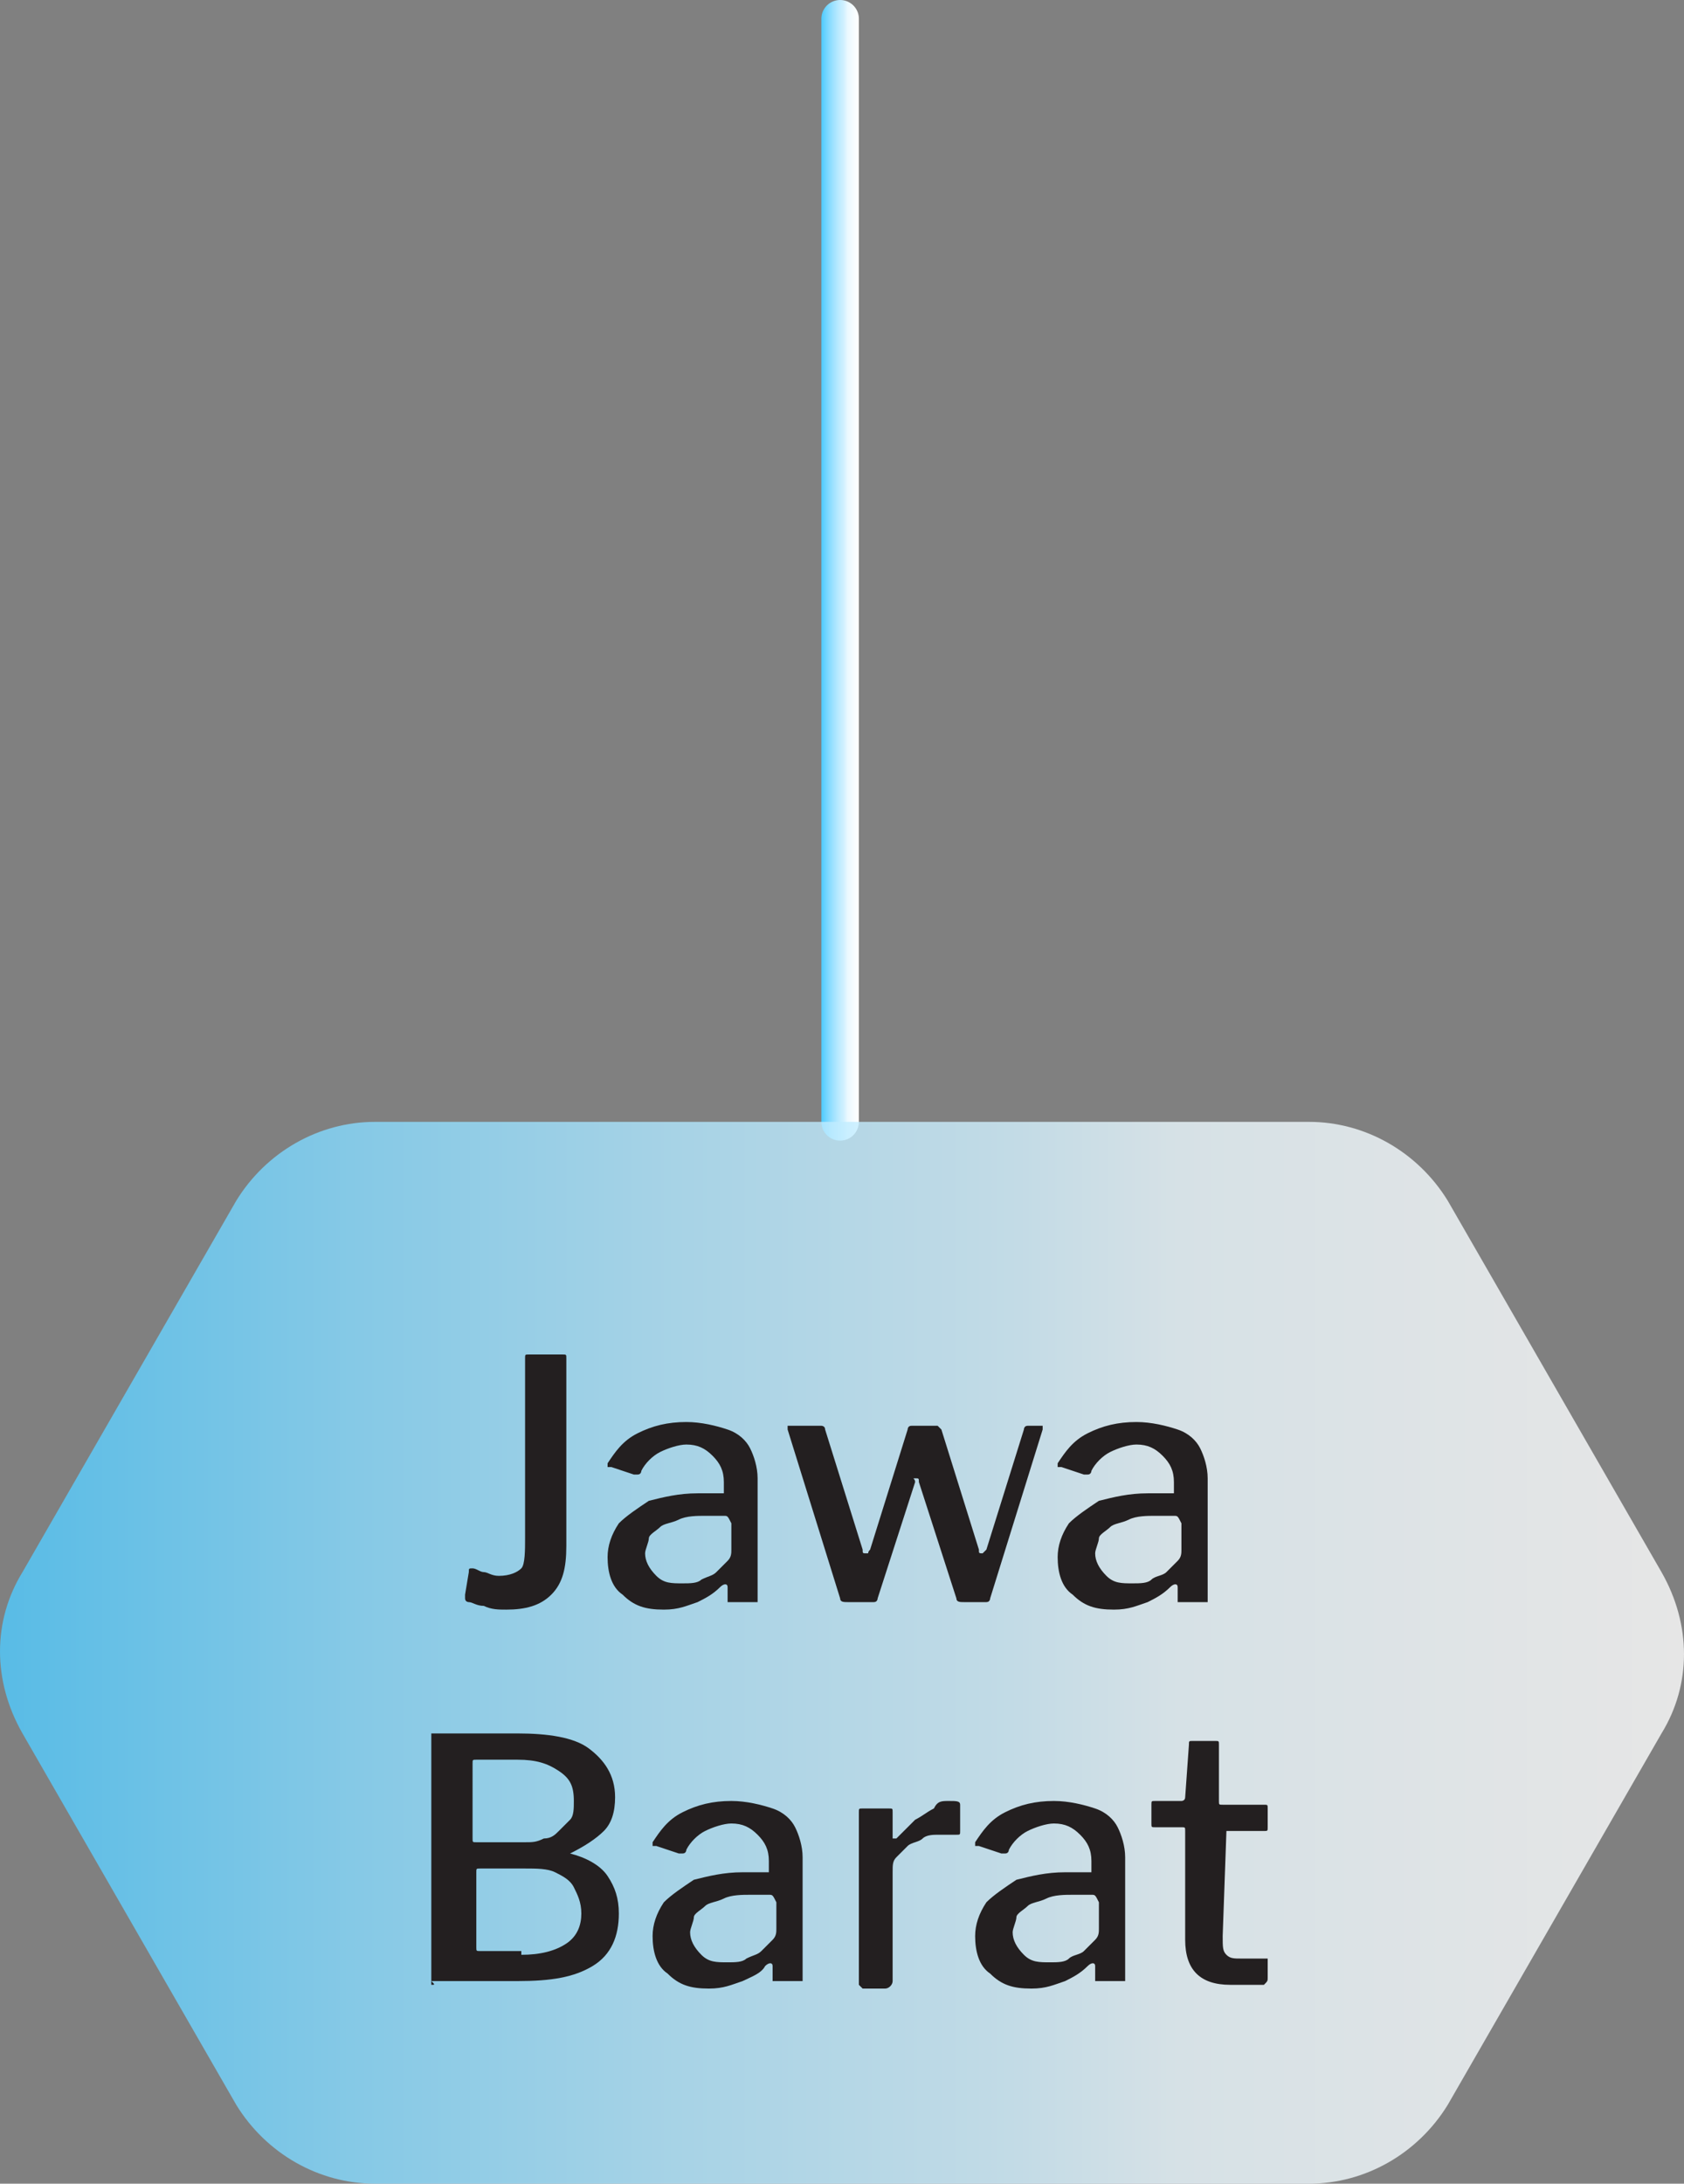 <?xml version="1.0" encoding="UTF-8"?> <svg xmlns="http://www.w3.org/2000/svg" xmlns:xlink="http://www.w3.org/1999/xlink" version="1.1" id="Layer_2_00000085947831693533236050000006481475177914791611_" x="0px" y="0px" viewBox="0 0 44.9 58.2" style="enable-background:new 0 0 44.9 58.2;" xml:space="preserve"><rect x="0" y="0" width="44.9" height="58.2" fill="#808080" stroke="none"/> <style type="text/css"> .st0{fill:none;stroke:url(#SVGID_1_);stroke-linecap:round;stroke-miterlimit:10;} .st1{opacity:0.8;fill:url(#SVGID_00000116220358761202475410000007227824379084918401_);enable-background:new ;} .st2{enable-background:new ;} .st3{fill:#231F20;} </style> <g id="Layer_2-2"> <g> <linearGradient id="SVGID_1_" gradientUnits="userSpaceOnUse" x1="21.9" y1="45.351" x2="22.9" y2="45.351" gradientTransform="matrix(1 0 0 -1 0 60.551)"> <stop offset="0" style="stop-color:#45C8FF"></stop> <stop offset="0" style="stop-color:#4ECAFF"></stop> <stop offset="0.2" style="stop-color:#84DAFF"></stop> <stop offset="0.4" style="stop-color:#B0E7FF"></stop> <stop offset="0.6" style="stop-color:#D2F1FF"></stop> <stop offset="0.7" style="stop-color:#EBF9FF"></stop> <stop offset="0.9" style="stop-color:#F9FDFF"></stop> <stop offset="1" style="stop-color:#FFFFFF"></stop> </linearGradient> <line class="st0" x1="22.4" y1="0.5" x2="22.4" y2="29.9"></line> <linearGradient id="SVGID_00000134223549556727048380000000434032949034391434_" gradientUnits="userSpaceOnUse" x1="1.490116e-08" y1="16.501" x2="44.9" y2="16.501" gradientTransform="matrix(1 0 0 -1 0 60.551)"> <stop offset="0" style="stop-color:#45C8FF"></stop> <stop offset="0" style="stop-color:#4ECAFF"></stop> <stop offset="0.2" style="stop-color:#84DAFF"></stop> <stop offset="0.4" style="stop-color:#B0E7FF"></stop> <stop offset="0.6" style="stop-color:#D2F1FF"></stop> <stop offset="0.7" style="stop-color:#EBF9FF"></stop> <stop offset="0.9" style="stop-color:#F9FDFF"></stop> <stop offset="1" style="stop-color:#FFFFFF"></stop> </linearGradient> <path style="opacity:0.8;fill:url(#SVGID_00000134223549556727048380000000434032949034391434_);enable-background:new ;" d=" M34.9,29.9H10c-1.5,0-2.9,0.8-3.7,2.1l-5.7,9.9c-0.8,1.3-0.8,2.9,0,4.3l5.7,9.9c0.8,1.3,2.2,2.1,3.7,2.1h24.9 c1.5,0,2.9-0.8,3.7-2.1l5.7-9.9c0.8-1.3,0.8-2.9,0-4.3L38.6,32C37.8,30.7,36.4,29.9,34.9,29.9z"></path> <g class="st2"> <path class="st3" d="M14.7,42.5c-0.3,0.3-0.7,0.4-1.2,0.4c-0.2,0-0.4,0-0.6-0.1c-0.2,0-0.3-0.1-0.4-0.1c0,0-0.1,0-0.1-0.1 c0,0,0-0.1,0-0.1l0.1-0.6c0-0.1,0-0.1,0.1-0.1c0.1,0,0.2,0.1,0.3,0.1c0.1,0,0.2,0.1,0.4,0.1c0.3,0,0.5-0.1,0.6-0.2S14,41.3,14,41 v-4.8c0-0.1,0-0.1,0.1-0.1H15c0.1,0,0.1,0,0.1,0.1v5C15.1,41.8,15,42.2,14.7,42.5z"></path> </g> <g class="st2"> <path class="st3" d="M18.6,42.7c-0.3,0.1-0.5,0.2-0.9,0.2c-0.5,0-0.8-0.1-1.1-0.4c-0.3-0.2-0.4-0.6-0.4-1c0-0.3,0.1-0.6,0.3-0.9 c0.2-0.2,0.5-0.4,0.8-0.6c0.4-0.1,0.8-0.2,1.3-0.2l0.6,0c0,0,0.1,0,0.1,0s0-0.1,0-0.1v-0.2c0-0.3-0.1-0.5-0.3-0.7 c-0.2-0.2-0.4-0.3-0.7-0.3c-0.2,0-0.5,0.1-0.7,0.2c-0.2,0.1-0.4,0.3-0.5,0.5c0,0,0,0.1-0.1,0.1c0,0-0.1,0-0.1,0l-0.6-0.2 c0,0,0,0-0.1,0c0,0,0-0.1,0-0.1c0.2-0.3,0.4-0.6,0.8-0.8s0.8-0.3,1.3-0.3c0.4,0,0.8,0.1,1.1,0.2c0.3,0.1,0.5,0.3,0.6,0.5 c0.1,0.2,0.2,0.5,0.2,0.8v3.2c0,0.1,0,0.1,0,0.1c0,0-0.1,0-0.1,0h-0.6c0,0-0.1,0-0.1,0c0,0,0-0.1,0-0.1l0-0.3 c0-0.1-0.1-0.1-0.2,0C19,42.5,18.8,42.6,18.6,42.7z M19.3,40.4l-0.5,0c-0.2,0-0.5,0-0.7,0.1s-0.4,0.1-0.5,0.2s-0.3,0.2-0.3,0.3 s-0.1,0.3-0.1,0.4c0,0.2,0.1,0.4,0.3,0.6s0.4,0.2,0.7,0.2c0.2,0,0.4,0,0.5-0.1c0.2-0.1,0.3-0.1,0.4-0.2c0.1-0.1,0.2-0.2,0.3-0.3 s0.1-0.2,0.1-0.3v-0.7C19.4,40.4,19.4,40.4,19.3,40.4z"></path> <path class="st3" d="M27.8,38c0,0,0,0.1,0,0.1l-1.4,4.5c0,0,0,0.1-0.1,0.1s-0.1,0-0.1,0h-0.5c-0.1,0-0.2,0-0.2-0.1l-1-3.1 c0-0.1,0-0.1-0.1-0.1s0,0,0,0.1l-1,3.1c0,0,0,0.1-0.1,0.1s-0.1,0-0.1,0h-0.6c-0.1,0-0.2,0-0.2-0.1l-1.4-4.5c0,0,0-0.1,0-0.1 s0.1,0,0.1,0h0.7c0,0,0.1,0,0.1,0c0,0,0.1,0,0.1,0.1l1,3.2c0,0.1,0,0.1,0.1,0.1s0,0,0.1-0.1l1-3.2c0,0,0-0.1,0.1-0.1 c0,0,0.1,0,0.1,0h0.5c0,0,0.1,0,0.1,0c0,0,0,0,0.1,0.1l1,3.2c0,0.1,0,0.1,0.1,0.1c0,0,0,0,0.1-0.1l1-3.2c0,0,0-0.1,0.1-0.1 s0.1,0,0.1,0L27.8,38C27.8,38,27.8,38,27.8,38z"></path> </g> <g class="st2"> <path class="st3" d="M30.6,42.7c-0.3,0.1-0.5,0.2-0.9,0.2c-0.5,0-0.8-0.1-1.1-0.4c-0.3-0.2-0.4-0.6-0.4-1c0-0.3,0.1-0.6,0.3-0.9 c0.2-0.2,0.5-0.4,0.8-0.6c0.4-0.1,0.8-0.2,1.3-0.2l0.6,0c0,0,0.1,0,0.1,0s0-0.1,0-0.1v-0.2c0-0.3-0.1-0.5-0.3-0.7 c-0.2-0.2-0.4-0.3-0.7-0.3c-0.2,0-0.5,0.1-0.7,0.2c-0.2,0.1-0.4,0.3-0.5,0.5c0,0,0,0.1-0.1,0.1c0,0-0.1,0-0.1,0l-0.6-0.2 c0,0,0,0-0.1,0c0,0,0-0.1,0-0.1c0.2-0.3,0.4-0.6,0.8-0.8s0.8-0.3,1.3-0.3c0.4,0,0.8,0.1,1.1,0.2c0.3,0.1,0.5,0.3,0.6,0.5 s0.2,0.5,0.2,0.8v3.2c0,0.1,0,0.1,0,0.1c0,0-0.1,0-0.1,0h-0.6c0,0-0.1,0-0.1,0c0,0,0-0.1,0-0.1l0-0.3c0-0.1-0.1-0.1-0.2,0 C31,42.5,30.8,42.6,30.6,42.7z M31.3,40.4l-0.5,0c-0.2,0-0.5,0-0.7,0.1s-0.4,0.1-0.5,0.2s-0.3,0.2-0.3,0.3s-0.1,0.3-0.1,0.4 c0,0.2,0.1,0.4,0.3,0.6s0.4,0.2,0.7,0.2c0.2,0,0.4,0,0.5-0.1s0.3-0.1,0.4-0.2c0.1-0.1,0.2-0.2,0.3-0.3c0.1-0.1,0.1-0.2,0.1-0.3 v-0.7C31.4,40.4,31.4,40.4,31.3,40.4z"></path> </g> <g class="st2"> <path class="st3" d="M11.5,52.9C11.5,52.8,11.5,52.8,11.5,52.9l0-6.6c0,0,0-0.1,0-0.1s0.1,0,0.1,0h2.2c0.8,0,1.5,0.1,1.9,0.4 c0.4,0.3,0.7,0.7,0.7,1.3c0,0.4-0.1,0.7-0.3,0.9c-0.2,0.2-0.5,0.4-0.9,0.6c0,0,0,0,0,0s0,0,0,0c0.4,0.1,0.8,0.3,1,0.6 s0.3,0.6,0.3,1c0,0.6-0.2,1.1-0.7,1.4c-0.5,0.3-1.1,0.4-2,0.4h-2.3C11.6,52.9,11.6,52.9,11.5,52.9z M14,49.1c0.2,0,0.3,0,0.5-0.1 c0.2,0,0.3-0.1,0.4-0.2c0.1-0.1,0.2-0.2,0.3-0.3c0.1-0.1,0.1-0.3,0.1-0.5c0-0.4-0.1-0.6-0.4-0.8c-0.3-0.2-0.6-0.3-1.1-0.3h-1.1 c-0.1,0-0.1,0-0.1,0.1V49c0,0.1,0,0.1,0.1,0.1H14z M13.9,52.1c0.5,0,0.9-0.1,1.2-0.3c0.3-0.2,0.4-0.5,0.4-0.8 c0-0.3-0.1-0.5-0.2-0.7c-0.1-0.2-0.3-0.3-0.5-0.4c-0.2-0.1-0.5-0.1-0.8-0.1h-1.2c-0.1,0-0.1,0-0.1,0.1v2c0,0.1,0,0.1,0.1,0.1 H13.9z"></path> <path class="st3" d="M19.8,52.8c-0.3,0.1-0.5,0.2-0.9,0.2c-0.5,0-0.8-0.1-1.1-0.4c-0.3-0.2-0.4-0.6-0.4-1c0-0.3,0.1-0.6,0.3-0.9 c0.2-0.2,0.5-0.4,0.8-0.6c0.4-0.1,0.8-0.2,1.3-0.2l0.6,0c0,0,0.1,0,0.1,0s0-0.1,0-0.1v-0.2c0-0.3-0.1-0.5-0.3-0.7 c-0.2-0.2-0.4-0.3-0.7-0.3c-0.2,0-0.5,0.1-0.7,0.2c-0.2,0.1-0.4,0.3-0.5,0.5c0,0,0,0.1-0.1,0.1c0,0-0.1,0-0.1,0l-0.6-0.2 c0,0,0,0-0.1,0c0,0,0-0.1,0-0.1c0.2-0.3,0.4-0.6,0.8-0.8s0.8-0.3,1.3-0.3c0.4,0,0.8,0.1,1.1,0.2c0.3,0.1,0.5,0.3,0.6,0.5 c0.1,0.2,0.2,0.5,0.2,0.8v3.2c0,0.1,0,0.1,0,0.1c0,0-0.1,0-0.1,0h-0.6c0,0-0.1,0-0.1,0c0,0,0-0.1,0-0.1l0-0.3 c0-0.1-0.1-0.1-0.2,0C20.3,52.6,20,52.7,19.8,52.8z M20.5,50.5l-0.5,0c-0.2,0-0.5,0-0.7,0.1s-0.4,0.1-0.5,0.2s-0.3,0.2-0.3,0.3 s-0.1,0.3-0.1,0.4c0,0.2,0.1,0.4,0.3,0.6s0.4,0.2,0.7,0.2c0.2,0,0.4,0,0.5-0.1c0.2-0.1,0.3-0.1,0.4-0.2c0.1-0.1,0.2-0.2,0.3-0.3 s0.1-0.2,0.1-0.3v-0.7C20.6,50.5,20.6,50.5,20.5,50.5z"></path> </g> <g class="st2"> <path class="st3" d="M22.9,52.9c0,0,0-0.1,0-0.1v-4.5c0-0.1,0-0.1,0.1-0.1h0.7c0.1,0,0.1,0,0.1,0.1v0.6c0,0,0,0.1,0,0.1 s0,0,0.1,0c0.2-0.2,0.3-0.3,0.5-0.5c0.2-0.1,0.3-0.2,0.5-0.3C25,48,25.1,48,25.3,48c0.2,0,0.3,0,0.3,0.1v0.7c0,0.1,0,0.1-0.1,0.1 c-0.1,0-0.2,0-0.2,0c-0.1,0-0.2,0-0.3,0c-0.1,0-0.3,0-0.4,0.1s-0.3,0.1-0.4,0.2c-0.1,0.1-0.2,0.2-0.3,0.3s-0.1,0.2-0.1,0.4v2.9 c0,0.1-0.1,0.2-0.2,0.2H23C22.9,52.9,22.9,52.9,22.9,52.9z"></path> </g> <g class="st2"> <path class="st3" d="M28.4,52.8c-0.3,0.1-0.5,0.2-0.9,0.2c-0.5,0-0.8-0.1-1.1-0.4c-0.3-0.2-0.4-0.6-0.4-1c0-0.3,0.1-0.6,0.3-0.9 c0.2-0.2,0.5-0.4,0.8-0.6c0.4-0.1,0.8-0.2,1.3-0.2l0.6,0c0,0,0.1,0,0.1,0s0-0.1,0-0.1v-0.2c0-0.3-0.1-0.5-0.3-0.7 c-0.2-0.2-0.4-0.3-0.7-0.3c-0.2,0-0.5,0.1-0.7,0.2c-0.2,0.1-0.4,0.3-0.5,0.5c0,0,0,0.1-0.1,0.1c0,0-0.1,0-0.1,0l-0.6-0.2 c0,0,0,0-0.1,0c0,0,0-0.1,0-0.1c0.2-0.3,0.4-0.6,0.8-0.8s0.8-0.3,1.3-0.3c0.4,0,0.8,0.1,1.1,0.2c0.3,0.1,0.5,0.3,0.6,0.5 s0.2,0.5,0.2,0.8v3.2c0,0.1,0,0.1,0,0.1c0,0-0.1,0-0.1,0h-0.6c0,0-0.1,0-0.1,0c0,0,0-0.1,0-0.1l0-0.3c0-0.1-0.1-0.1-0.2,0 C28.8,52.6,28.6,52.7,28.4,52.8z M29.1,50.5l-0.5,0c-0.2,0-0.5,0-0.7,0.1s-0.4,0.1-0.5,0.2s-0.3,0.2-0.3,0.3s-0.1,0.3-0.1,0.4 c0,0.2,0.1,0.4,0.3,0.6s0.4,0.2,0.7,0.2c0.2,0,0.4,0,0.5-0.1s0.3-0.1,0.4-0.2c0.1-0.1,0.2-0.2,0.3-0.3c0.1-0.1,0.1-0.2,0.1-0.3 v-0.7C29.2,50.5,29.2,50.5,29.1,50.5z"></path> </g> <g class="st2"> <path class="st3" d="M32.7,48.8C32.7,48.8,32.7,48.8,32.7,48.8l-0.1,2.8c0,0.3,0,0.4,0.1,0.5c0.1,0.1,0.2,0.1,0.4,0.1h0.6 c0,0,0.1,0,0.1,0c0,0,0,0,0,0.1v0.4c0,0.1,0,0.1-0.1,0.2c-0.1,0-0.2,0-0.3,0c-0.1,0-0.2,0-0.3,0c-0.1,0-0.2,0-0.3,0 c-0.4,0-0.7-0.1-0.9-0.3c-0.2-0.2-0.3-0.5-0.3-0.9v-2.9c0-0.1,0-0.1-0.1-0.1h-0.7c-0.1,0-0.1,0-0.1-0.1v-0.5c0-0.1,0-0.1,0.1-0.1 h0.7c0,0,0.1,0,0.1-0.1l0.1-1.4c0-0.1,0-0.1,0.1-0.1h0.6c0.1,0,0.1,0,0.1,0.1V48c0,0.1,0,0.1,0.1,0.1h1.1c0.1,0,0.1,0,0.1,0.1 v0.5c0,0.1,0,0.1-0.1,0.1H32.7z"></path> </g> </g> </g> </svg> 
